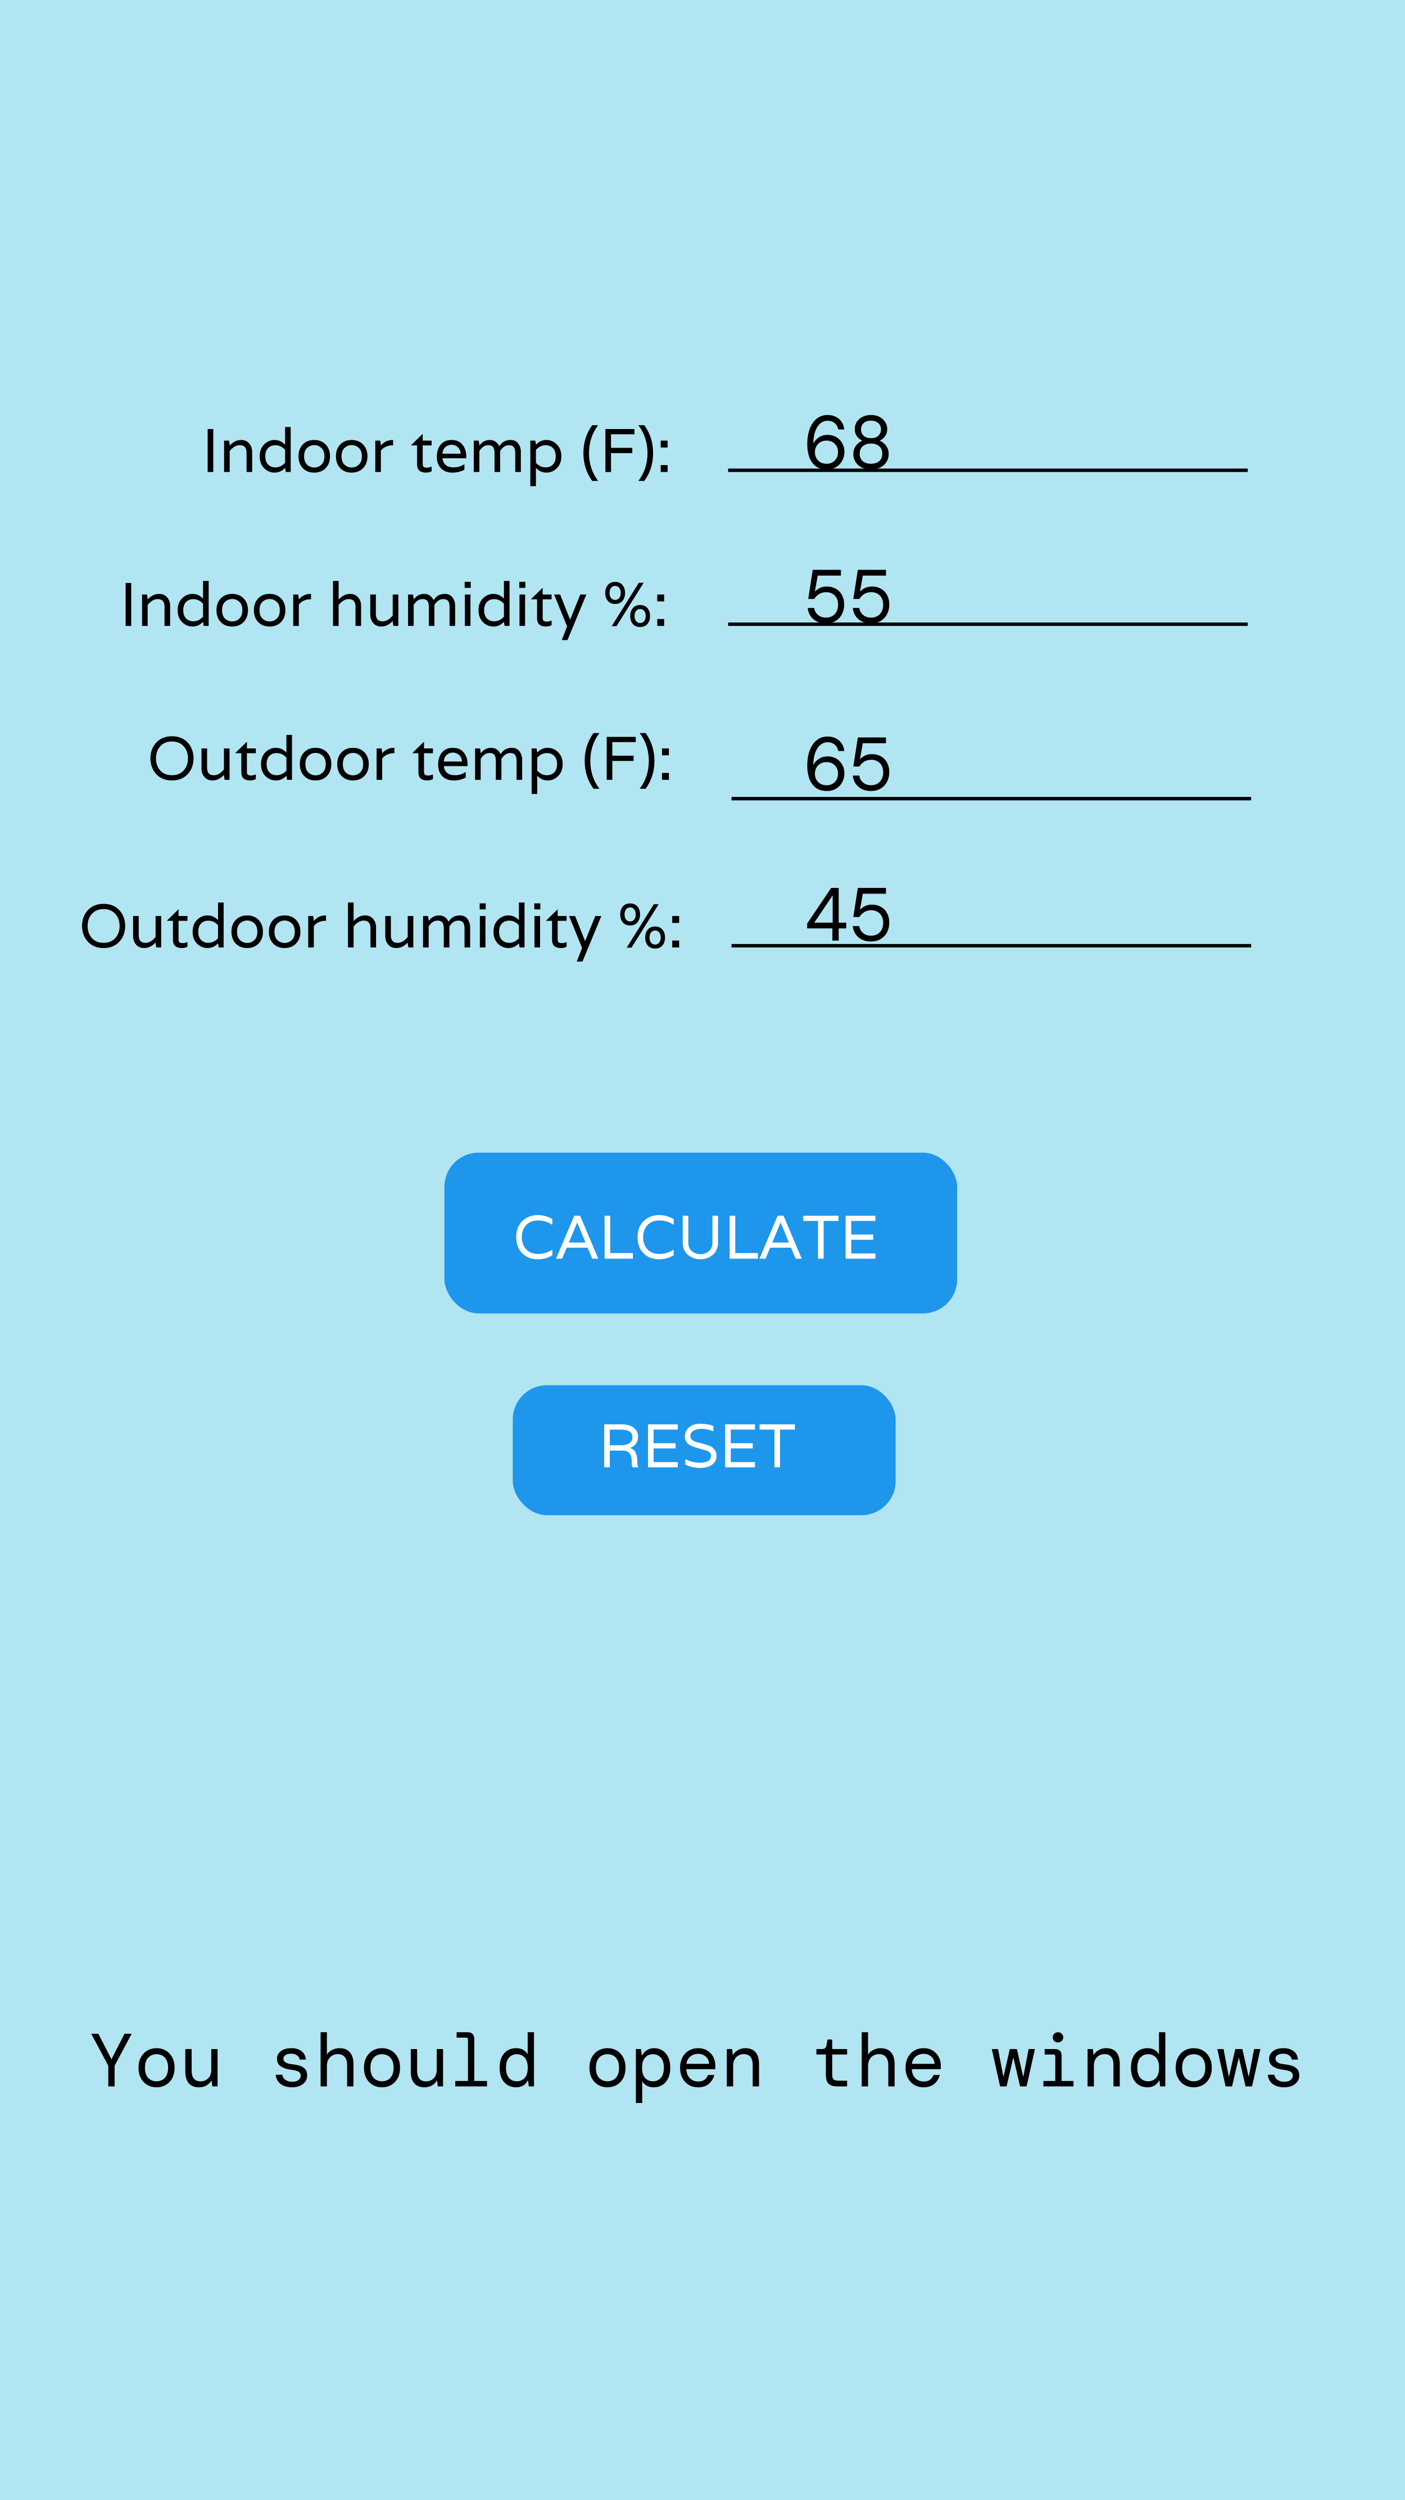<svg xmlns="http://www.w3.org/2000/svg" fill="none" viewBox="0 0 411 731" height="731" width="411">
<rect fill="#B1E5F2" height="731" width="411"></rect>
<path fill="black" d="M62.384 125.436V138H60.746V125.436H62.384ZM70.541 128.64C71.537 128.64 72.323 128.976 72.899 129.648C73.475 130.32 73.763 131.16 73.763 132.168V138H72.125V132.348C72.125 130.884 71.465 130.152 70.145 130.152C69.101 130.152 68.117 130.728 67.193 131.88V138H65.555V128.82H66.995L67.193 129.972V130.242H67.229C68.201 129.174 69.305 128.64 70.541 128.64ZM77.262 129.936C78.138 129.072 79.158 128.64 80.322 128.64C81.486 128.64 82.494 129.084 83.346 129.972H83.4V124.86H85.038V138H83.598L83.4 136.848H83.346C82.494 137.736 81.486 138.18 80.322 138.18C79.158 138.18 78.138 137.748 77.262 136.884C76.398 136.02 75.966 134.862 75.966 133.41C75.966 131.958 76.398 130.8 77.262 129.936ZM80.556 136.65C81.636 136.65 82.584 136.2 83.4 135.3V131.52C82.584 130.62 81.636 130.17 80.556 130.17C79.668 130.17 78.954 130.452 78.414 131.016C77.874 131.58 77.604 132.378 77.604 133.41C77.604 134.442 77.874 135.24 78.414 135.804C78.954 136.368 79.668 136.65 80.556 136.65ZM87.321 133.41C87.321 131.982 87.741 130.83 88.581 129.954C89.421 129.078 90.531 128.64 91.911 128.64C93.303 128.64 94.419 129.078 95.259 129.954C96.111 130.83 96.537 131.982 96.537 133.41C96.537 134.838 96.111 135.99 95.259 136.866C94.419 137.742 93.303 138.18 91.911 138.18C90.531 138.18 89.421 137.742 88.581 136.866C87.741 135.99 87.321 134.838 87.321 133.41ZM89.841 135.876C90.441 136.416 91.137 136.686 91.929 136.686C92.721 136.686 93.411 136.416 93.999 135.876C94.599 135.324 94.899 134.502 94.899 133.41C94.899 132.306 94.599 131.484 93.999 130.944C93.411 130.404 92.721 130.134 91.929 130.134C91.137 130.134 90.441 130.404 89.841 130.944C89.253 131.484 88.959 132.306 88.959 133.41C88.959 134.502 89.253 135.324 89.841 135.876ZM98.272 133.41C98.272 131.982 98.692 130.83 99.532 129.954C100.372 129.078 101.482 128.64 102.862 128.64C104.254 128.64 105.37 129.078 106.21 129.954C107.062 130.83 107.488 131.982 107.488 133.41C107.488 134.838 107.062 135.99 106.21 136.866C105.37 137.742 104.254 138.18 102.862 138.18C101.482 138.18 100.372 137.742 99.532 136.866C98.692 135.99 98.272 134.838 98.272 133.41ZM100.792 135.876C101.392 136.416 102.088 136.686 102.88 136.686C103.672 136.686 104.362 136.416 104.95 135.876C105.55 135.324 105.85 134.502 105.85 133.41C105.85 132.306 105.55 131.484 104.95 130.944C104.362 130.404 103.672 130.134 102.88 130.134C102.088 130.134 101.392 130.404 100.792 130.944C100.204 131.484 99.91 132.306 99.91 133.41C99.91 134.502 100.204 135.324 100.792 135.876ZM114.839 128.64H114.983V130.206H114.839C114.131 130.206 113.471 130.344 112.859 130.62C112.247 130.896 111.767 131.28 111.419 131.772V138H109.781V128.82H111.221L111.419 129.972V130.242H111.455C112.319 129.174 113.447 128.64 114.839 128.64ZM126.26 130.224H123.65V135.66C123.65 136.164 123.788 136.476 124.064 136.596C124.292 136.692 124.586 136.74 124.946 136.74C125.306 136.74 125.702 136.644 126.134 136.452H126.26V137.784C125.756 138.048 125.216 138.18 124.64 138.18C122.888 138.18 122.012 137.388 122.012 135.804V130.224H120.302V130.116L123.65 126.84V128.82H126.26V130.224ZM136.39 133.41V133.986H129.442C129.538 134.826 129.85 135.48 130.378 135.948C130.906 136.416 131.704 136.65 132.772 136.65C133.852 136.65 134.848 136.35 135.76 135.75H135.85V137.334C134.842 137.898 133.654 138.18 132.286 138.18C130.93 138.18 129.838 137.766 129.01 136.938C128.194 136.098 127.786 134.97 127.786 133.554C127.786 132.126 128.152 130.95 128.884 130.026C129.616 129.102 130.684 128.64 132.088 128.64C133.492 128.64 134.56 129.102 135.292 130.026C136.024 130.95 136.39 132.078 136.39 133.41ZM129.442 132.654H134.752C134.704 131.79 134.41 131.136 133.87 130.692C133.342 130.248 132.748 130.026 132.088 130.026C131.428 130.026 130.834 130.248 130.306 130.692C129.778 131.136 129.49 131.79 129.442 132.654ZM149.356 128.64C150.34 128.64 151.084 128.988 151.588 129.684C152.104 130.38 152.362 131.184 152.362 132.096V138H150.724V132.42C150.724 131.64 150.58 131.07 150.292 130.71C150.016 130.338 149.548 130.152 148.888 130.152C147.856 130.152 146.992 130.728 146.296 131.88V138H144.658V132.42C144.658 131.64 144.52 131.07 144.244 130.71C143.968 130.338 143.494 130.152 142.822 130.152C141.79 130.152 140.926 130.728 140.23 131.88V138H138.592V128.82H140.032L140.23 129.972V130.242H140.266C141.034 129.174 142.042 128.64 143.29 128.64C143.962 128.64 144.532 128.814 145 129.162C145.48 129.51 145.822 129.942 146.026 130.458H146.08C146.812 129.246 147.904 128.64 149.356 128.64ZM162.891 136.884C162.027 137.748 161.013 138.18 159.849 138.18C158.685 138.18 157.677 137.736 156.825 136.848H156.771V142.14H155.133V128.82H156.573L156.771 129.972H156.825C157.677 129.084 158.685 128.64 159.849 128.64C161.013 128.64 162.027 129.072 162.891 129.936C163.767 130.8 164.205 131.958 164.205 133.41C164.205 134.862 163.767 136.02 162.891 136.884ZM159.615 130.17C158.535 130.17 157.587 130.62 156.771 131.52V135.3C157.587 136.2 158.535 136.65 159.615 136.65C160.503 136.65 161.217 136.368 161.757 135.804C162.297 135.24 162.567 134.442 162.567 133.41C162.567 132.378 162.297 131.58 161.757 131.016C161.217 130.452 160.503 130.17 159.615 130.17ZM174.926 124.32V124.374C173.174 126.702 172.298 129.402 172.298 132.474C172.298 135.534 173.174 138.228 174.926 140.556V140.61H173.234C171.518 138.246 170.66 135.534 170.66 132.474C170.66 129.402 171.518 126.684 173.234 124.32H174.926ZM177.096 125.436H185.592V126.966H178.734V130.944H184.962V132.474H178.734V138H177.096V125.436ZM186.786 124.374V124.32H188.478C190.194 126.684 191.052 129.402 191.052 132.474C191.052 135.534 190.194 138.246 188.478 140.61H186.786V140.556C188.538 138.228 189.414 135.534 189.414 132.474C189.414 129.402 188.538 126.702 186.786 124.374ZM193.275 130.836V128.82H195.291V130.836H193.275ZM193.275 138V135.984H195.291V138H193.275Z"></path>
<path fill="black" d="M38.384 170.436V183H36.746V170.436H38.384ZM46.541 173.64C47.537 173.64 48.323 173.976 48.899 174.648C49.475 175.32 49.763 176.16 49.763 177.168V183H48.125V177.348C48.125 175.884 47.465 175.152 46.145 175.152C45.101 175.152 44.117 175.728 43.193 176.88V183H41.555V173.82H42.995L43.193 174.972V175.242H43.229C44.201 174.174 45.305 173.64 46.541 173.64ZM53.262 174.936C54.138 174.072 55.158 173.64 56.322 173.64C57.486 173.64 58.494 174.084 59.346 174.972H59.4V169.86H61.038V183H59.598L59.4 181.848H59.346C58.494 182.736 57.486 183.18 56.322 183.18C55.158 183.18 54.138 182.748 53.262 181.884C52.398 181.02 51.966 179.862 51.966 178.41C51.966 176.958 52.398 175.8 53.262 174.936ZM56.556 181.65C57.636 181.65 58.584 181.2 59.4 180.3V176.52C58.584 175.62 57.636 175.17 56.556 175.17C55.668 175.17 54.954 175.452 54.414 176.016C53.874 176.58 53.604 177.378 53.604 178.41C53.604 179.442 53.874 180.24 54.414 180.804C54.954 181.368 55.668 181.65 56.556 181.65ZM63.321 178.41C63.321 176.982 63.741 175.83 64.581 174.954C65.421 174.078 66.531 173.64 67.911 173.64C69.303 173.64 70.419 174.078 71.259 174.954C72.111 175.83 72.537 176.982 72.537 178.41C72.537 179.838 72.111 180.99 71.259 181.866C70.419 182.742 69.303 183.18 67.911 183.18C66.531 183.18 65.421 182.742 64.581 181.866C63.741 180.99 63.321 179.838 63.321 178.41ZM65.841 180.876C66.441 181.416 67.137 181.686 67.929 181.686C68.721 181.686 69.411 181.416 69.999 180.876C70.599 180.324 70.899 179.502 70.899 178.41C70.899 177.306 70.599 176.484 69.999 175.944C69.411 175.404 68.721 175.134 67.929 175.134C67.137 175.134 66.441 175.404 65.841 175.944C65.253 176.484 64.959 177.306 64.959 178.41C64.959 179.502 65.253 180.324 65.841 180.876ZM74.272 178.41C74.272 176.982 74.692 175.83 75.532 174.954C76.372 174.078 77.482 173.64 78.862 173.64C80.254 173.64 81.37 174.078 82.21 174.954C83.062 175.83 83.488 176.982 83.488 178.41C83.488 179.838 83.062 180.99 82.21 181.866C81.37 182.742 80.254 183.18 78.862 183.18C77.482 183.18 76.372 182.742 75.532 181.866C74.692 180.99 74.272 179.838 74.272 178.41ZM76.792 180.876C77.392 181.416 78.088 181.686 78.88 181.686C79.672 181.686 80.362 181.416 80.95 180.876C81.55 180.324 81.85 179.502 81.85 178.41C81.85 177.306 81.55 176.484 80.95 175.944C80.362 175.404 79.672 175.134 78.88 175.134C78.088 175.134 77.392 175.404 76.792 175.944C76.204 176.484 75.91 177.306 75.91 178.41C75.91 179.502 76.204 180.324 76.792 180.876ZM90.839 173.64H90.983V175.206H90.839C90.131 175.206 89.471 175.344 88.859 175.62C88.247 175.896 87.767 176.28 87.419 176.772V183H85.781V173.82H87.221L87.419 174.972V175.242H87.455C88.319 174.174 89.447 173.64 90.839 173.64ZM102.404 173.64C103.4 173.64 104.186 173.976 104.762 174.648C105.338 175.32 105.626 176.16 105.626 177.168V183H103.988V177.348C103.988 175.884 103.328 175.152 102.008 175.152C100.964 175.152 99.98 175.728 99.056 176.88V183H97.418V169.86H99.056V175.242H99.11C100.082 174.174 101.18 173.64 102.404 173.64ZM111.537 183.18C110.541 183.18 109.755 182.844 109.179 182.172C108.603 181.5 108.315 180.66 108.315 179.652V173.82H109.953V179.472C109.953 180.936 110.613 181.668 111.933 181.668C112.977 181.668 113.961 181.092 114.885 179.94V173.82H116.523V183H115.083L114.885 181.848V181.578H114.849C113.877 182.646 112.773 183.18 111.537 183.18ZM130.137 173.64C131.121 173.64 131.865 173.988 132.369 174.684C132.885 175.38 133.143 176.184 133.143 177.096V183H131.505V177.42C131.505 176.64 131.361 176.07 131.073 175.71C130.797 175.338 130.329 175.152 129.669 175.152C128.637 175.152 127.773 175.728 127.077 176.88V183H125.439V177.42C125.439 176.64 125.301 176.07 125.025 175.71C124.749 175.338 124.275 175.152 123.603 175.152C122.571 175.152 121.707 175.728 121.011 176.88V183H119.373V173.82H120.813L121.011 174.972V175.242H121.047C121.815 174.174 122.823 173.64 124.071 173.64C124.743 173.64 125.313 173.814 125.781 174.162C126.261 174.51 126.603 174.942 126.807 175.458H126.861C127.593 174.246 128.685 173.64 130.137 173.64ZM135.986 183V173.82H137.624V183H135.986ZM137.696 170.112V171.876H135.932V170.112H137.696ZM141.275 174.936C142.151 174.072 143.171 173.64 144.335 173.64C145.499 173.64 146.507 174.084 147.359 174.972H147.413V169.86H149.051V183H147.611L147.413 181.848H147.359C146.507 182.736 145.499 183.18 144.335 183.18C143.171 183.18 142.151 182.748 141.275 181.884C140.411 181.02 139.979 179.862 139.979 178.41C139.979 176.958 140.411 175.8 141.275 174.936ZM144.569 181.65C145.649 181.65 146.597 181.2 147.413 180.3V176.52C146.597 175.62 145.649 175.17 144.569 175.17C143.681 175.17 142.967 175.452 142.427 176.016C141.887 176.58 141.617 177.378 141.617 178.41C141.617 179.442 141.887 180.24 142.427 180.804C142.967 181.368 143.681 181.65 144.569 181.65ZM151.965 183V173.82H153.603V183H151.965ZM153.675 170.112V171.876H151.911V170.112H153.675ZM161.358 175.224H158.748V180.66C158.748 181.164 158.886 181.476 159.162 181.596C159.39 181.692 159.684 181.74 160.044 181.74C160.404 181.74 160.8 181.644 161.232 181.452H161.358V182.784C160.854 183.048 160.314 183.18 159.738 183.18C157.986 183.18 157.11 182.388 157.11 180.804V175.224H155.4V175.116L158.748 171.84V173.82H161.358V175.224ZM171.524 173.82L165.998 187.14H164.342L165.89 183.144L162.092 173.82H163.856L166.736 181.074H166.808L169.76 173.82H171.524ZM186.877 170.382H188.281L180.343 183.072H178.939L186.877 170.382ZM177.805 171.048C178.309 170.436 179.023 170.13 179.947 170.13C180.871 170.13 181.585 170.436 182.089 171.048C182.593 171.648 182.845 172.416 182.845 173.352C182.845 174.288 182.593 175.062 182.089 175.674C181.585 176.274 180.871 176.574 179.947 176.574C179.023 176.574 178.309 176.274 177.805 175.674C177.301 175.062 177.049 174.288 177.049 173.352C177.049 172.416 177.301 171.648 177.805 171.048ZM178.741 174.828C179.029 175.212 179.431 175.404 179.947 175.404C180.463 175.404 180.865 175.212 181.153 174.828C181.441 174.444 181.585 173.952 181.585 173.352C181.585 172.752 181.441 172.26 181.153 171.876C180.865 171.492 180.463 171.3 179.947 171.3C179.431 171.3 179.029 171.492 178.741 171.876C178.453 172.26 178.309 172.752 178.309 173.352C178.309 173.952 178.453 174.444 178.741 174.828ZM185.113 177.798C185.617 177.186 186.331 176.88 187.255 176.88C188.179 176.88 188.893 177.186 189.397 177.798C189.901 178.398 190.153 179.166 190.153 180.102C190.153 181.038 189.901 181.812 189.397 182.424C188.893 183.024 188.179 183.324 187.255 183.324C186.331 183.324 185.617 183.024 185.113 182.424C184.609 181.812 184.357 181.038 184.357 180.102C184.357 179.166 184.609 178.398 185.113 177.798ZM186.049 181.578C186.337 181.962 186.739 182.154 187.255 182.154C187.771 182.154 188.173 181.962 188.461 181.578C188.749 181.194 188.893 180.702 188.893 180.102C188.893 179.502 188.749 179.01 188.461 178.626C188.173 178.242 187.771 178.05 187.255 178.05C186.739 178.05 186.337 178.242 186.049 178.626C185.761 179.01 185.617 179.502 185.617 180.102C185.617 180.702 185.761 181.194 186.049 181.578ZM192.268 175.836V173.82H194.284V175.836H192.268ZM192.268 183V180.984H194.284V183H192.268Z"></path>
<path fill="black" d="M45.754 217.056C46.894 215.856 48.412 215.256 50.308 215.256C52.204 215.256 53.722 215.856 54.862 217.056C56.002 218.256 56.59 219.81 56.626 221.718C56.59 223.626 56.002 225.18 54.862 226.38C53.722 227.58 52.204 228.18 50.308 228.18C48.412 228.18 46.894 227.58 45.754 226.38C44.614 225.18 44.026 223.626 43.99 221.718C44.026 219.81 44.614 218.256 45.754 217.056ZM45.628 221.718C45.628 223.146 46.042 224.328 46.87 225.264C47.71 226.188 48.85 226.65 50.29 226.65C51.742 226.65 52.888 226.188 53.728 225.264C54.568 224.328 54.988 223.146 54.988 221.718C54.988 220.29 54.568 219.114 53.728 218.19C52.888 217.254 51.742 216.786 50.29 216.786C48.85 216.786 47.71 217.254 46.87 218.19C46.042 219.114 45.628 220.29 45.628 221.718ZM62.162 228.18C61.166 228.18 60.38 227.844 59.804 227.172C59.228 226.5 58.94 225.66 58.94 224.652V218.82H60.578V224.472C60.578 225.936 61.238 226.668 62.558 226.668C63.602 226.668 64.586 226.092 65.51 224.94V218.82H67.148V228H65.708L65.51 226.848V226.578H65.474C64.502 227.646 63.398 228.18 62.162 228.18ZM74.84 220.224H72.23V225.66C72.23 226.164 72.368 226.476 72.644 226.596C72.872 226.692 73.166 226.74 73.526 226.74C73.886 226.74 74.282 226.644 74.714 226.452H74.84V227.784C74.336 228.048 73.796 228.18 73.22 228.18C71.468 228.18 70.592 227.388 70.592 225.804V220.224H68.882V220.116L72.23 216.84V218.82H74.84V220.224ZM77.644 219.936C78.52 219.072 79.54 218.64 80.704 218.64C81.868 218.64 82.876 219.084 83.728 219.972H83.782V214.86H85.42V228H83.98L83.782 226.848H83.728C82.876 227.736 81.868 228.18 80.704 228.18C79.54 228.18 78.52 227.748 77.644 226.884C76.78 226.02 76.348 224.862 76.348 223.41C76.348 221.958 76.78 220.8 77.644 219.936ZM80.938 226.65C82.018 226.65 82.966 226.2 83.782 225.3V221.52C82.966 220.62 82.018 220.17 80.938 220.17C80.05 220.17 79.336 220.452 78.796 221.016C78.256 221.58 77.986 222.378 77.986 223.41C77.986 224.442 78.256 225.24 78.796 225.804C79.336 226.368 80.05 226.65 80.938 226.65ZM87.704 223.41C87.704 221.982 88.124 220.83 88.964 219.954C89.804 219.078 90.914 218.64 92.294 218.64C93.686 218.64 94.802 219.078 95.642 219.954C96.494 220.83 96.92 221.982 96.92 223.41C96.92 224.838 96.494 225.99 95.642 226.866C94.802 227.742 93.686 228.18 92.294 228.18C90.914 228.18 89.804 227.742 88.964 226.866C88.124 225.99 87.704 224.838 87.704 223.41ZM90.224 225.876C90.824 226.416 91.52 226.686 92.312 226.686C93.104 226.686 93.794 226.416 94.382 225.876C94.982 225.324 95.282 224.502 95.282 223.41C95.282 222.306 94.982 221.484 94.382 220.944C93.794 220.404 93.104 220.134 92.312 220.134C91.52 220.134 90.824 220.404 90.224 220.944C89.636 221.484 89.342 222.306 89.342 223.41C89.342 224.502 89.636 225.324 90.224 225.876ZM98.655 223.41C98.655 221.982 99.075 220.83 99.915 219.954C100.755 219.078 101.865 218.64 103.245 218.64C104.637 218.64 105.753 219.078 106.593 219.954C107.445 220.83 107.871 221.982 107.871 223.41C107.871 224.838 107.445 225.99 106.593 226.866C105.753 227.742 104.637 228.18 103.245 228.18C101.865 228.18 100.755 227.742 99.915 226.866C99.075 225.99 98.655 224.838 98.655 223.41ZM101.175 225.876C101.775 226.416 102.471 226.686 103.263 226.686C104.055 226.686 104.745 226.416 105.333 225.876C105.933 225.324 106.233 224.502 106.233 223.41C106.233 222.306 105.933 221.484 105.333 220.944C104.745 220.404 104.055 220.134 103.263 220.134C102.471 220.134 101.775 220.404 101.175 220.944C100.587 221.484 100.293 222.306 100.293 223.41C100.293 224.502 100.587 225.324 101.175 225.876ZM115.222 218.64H115.366V220.206H115.222C114.514 220.206 113.854 220.344 113.242 220.62C112.63 220.896 112.15 221.28 111.802 221.772V228H110.164V218.82H111.604L111.802 219.972V220.242H111.838C112.702 219.174 113.83 218.64 115.222 218.64ZM126.643 220.224H124.033V225.66C124.033 226.164 124.171 226.476 124.447 226.596C124.675 226.692 124.969 226.74 125.329 226.74C125.689 226.74 126.085 226.644 126.517 226.452H126.643V227.784C126.139 228.048 125.599 228.18 125.023 228.18C123.271 228.18 122.395 227.388 122.395 225.804V220.224H120.685V220.116L124.033 216.84V218.82H126.643V220.224ZM136.773 223.41V223.986H129.825C129.921 224.826 130.233 225.48 130.761 225.948C131.289 226.416 132.087 226.65 133.155 226.65C134.235 226.65 135.231 226.35 136.143 225.75H136.233V227.334C135.225 227.898 134.037 228.18 132.669 228.18C131.313 228.18 130.221 227.766 129.393 226.938C128.577 226.098 128.169 224.97 128.169 223.554C128.169 222.126 128.535 220.95 129.267 220.026C129.999 219.102 131.067 218.64 132.471 218.64C133.875 218.64 134.943 219.102 135.675 220.026C136.407 220.95 136.773 222.078 136.773 223.41ZM129.825 222.654H135.135C135.087 221.79 134.793 221.136 134.253 220.692C133.725 220.248 133.131 220.026 132.471 220.026C131.811 220.026 131.217 220.248 130.689 220.692C130.161 221.136 129.873 221.79 129.825 222.654ZM149.739 218.64C150.723 218.64 151.467 218.988 151.971 219.684C152.487 220.38 152.745 221.184 152.745 222.096V228H151.107V222.42C151.107 221.64 150.963 221.07 150.675 220.71C150.399 220.338 149.931 220.152 149.271 220.152C148.239 220.152 147.375 220.728 146.679 221.88V228H145.041V222.42C145.041 221.64 144.903 221.07 144.627 220.71C144.351 220.338 143.877 220.152 143.205 220.152C142.173 220.152 141.309 220.728 140.613 221.88V228H138.975V218.82H140.415L140.613 219.972V220.242H140.649C141.417 219.174 142.425 218.64 143.673 218.64C144.345 218.64 144.915 218.814 145.383 219.162C145.863 219.51 146.205 219.942 146.409 220.458H146.463C147.195 219.246 148.287 218.64 149.739 218.64ZM163.274 226.884C162.41 227.748 161.396 228.18 160.232 228.18C159.068 228.18 158.06 227.736 157.208 226.848H157.154V232.14H155.516V218.82H156.956L157.154 219.972H157.208C158.06 219.084 159.068 218.64 160.232 218.64C161.396 218.64 162.41 219.072 163.274 219.936C164.15 220.8 164.588 221.958 164.588 223.41C164.588 224.862 164.15 226.02 163.274 226.884ZM159.998 220.17C158.918 220.17 157.97 220.62 157.154 221.52V225.3C157.97 226.2 158.918 226.65 159.998 226.65C160.886 226.65 161.6 226.368 162.14 225.804C162.68 225.24 162.95 224.442 162.95 223.41C162.95 222.378 162.68 221.58 162.14 221.016C161.6 220.452 160.886 220.17 159.998 220.17ZM175.309 214.32V214.374C173.557 216.702 172.681 219.402 172.681 222.474C172.681 225.534 173.557 228.228 175.309 230.556V230.61H173.617C171.901 228.246 171.043 225.534 171.043 222.474C171.043 219.402 171.901 216.684 173.617 214.32H175.309ZM177.478 215.436H185.974V216.966H179.116V220.944H185.344V222.474H179.116V228H177.478V215.436ZM187.169 214.374V214.32H188.861C190.577 216.684 191.435 219.402 191.435 222.474C191.435 225.534 190.577 228.246 188.861 230.61H187.169V230.556C188.921 228.228 189.797 225.534 189.797 222.474C189.797 219.402 188.921 216.702 187.169 214.374ZM193.658 220.836V218.82H195.674V220.836H193.658ZM193.658 228V225.984H195.674V228H193.658Z"></path>
<path fill="black" d="M25.754 266.056C26.894 264.856 28.412 264.256 30.308 264.256C32.204 264.256 33.722 264.856 34.862 266.056C36.002 267.256 36.59 268.81 36.626 270.718C36.59 272.626 36.002 274.18 34.862 275.38C33.722 276.58 32.204 277.18 30.308 277.18C28.412 277.18 26.894 276.58 25.754 275.38C24.614 274.18 24.026 272.626 23.99 270.718C24.026 268.81 24.614 267.256 25.754 266.056ZM25.628 270.718C25.628 272.146 26.042 273.328 26.87 274.264C27.71 275.188 28.85 275.65 30.29 275.65C31.742 275.65 32.888 275.188 33.728 274.264C34.568 273.328 34.988 272.146 34.988 270.718C34.988 269.29 34.568 268.114 33.728 267.19C32.888 266.254 31.742 265.786 30.29 265.786C28.85 265.786 27.71 266.254 26.87 267.19C26.042 268.114 25.628 269.29 25.628 270.718ZM42.162 277.18C41.166 277.18 40.38 276.844 39.804 276.172C39.228 275.5 38.94 274.66 38.94 273.652V267.82H40.578V273.472C40.578 274.936 41.238 275.668 42.558 275.668C43.602 275.668 44.586 275.092 45.51 273.94V267.82H47.148V277H45.708L45.51 275.848V275.578H45.474C44.502 276.646 43.398 277.18 42.162 277.18ZM54.84 269.224H52.23V274.66C52.23 275.164 52.368 275.476 52.644 275.596C52.872 275.692 53.166 275.74 53.526 275.74C53.886 275.74 54.282 275.644 54.714 275.452H54.84V276.784C54.336 277.048 53.796 277.18 53.22 277.18C51.468 277.18 50.592 276.388 50.592 274.804V269.224H48.882V269.116L52.23 265.84V267.82H54.84V269.224ZM57.644 268.936C58.52 268.072 59.54 267.64 60.704 267.64C61.868 267.64 62.876 268.084 63.728 268.972H63.782V263.86H65.42V277H63.98L63.782 275.848H63.728C62.876 276.736 61.868 277.18 60.704 277.18C59.54 277.18 58.52 276.748 57.644 275.884C56.78 275.02 56.348 273.862 56.348 272.41C56.348 270.958 56.78 269.8 57.644 268.936ZM60.938 275.65C62.018 275.65 62.966 275.2 63.782 274.3V270.52C62.966 269.62 62.018 269.17 60.938 269.17C60.05 269.17 59.336 269.452 58.796 270.016C58.256 270.58 57.986 271.378 57.986 272.41C57.986 273.442 58.256 274.24 58.796 274.804C59.336 275.368 60.05 275.65 60.938 275.65ZM67.704 272.41C67.704 270.982 68.124 269.83 68.964 268.954C69.804 268.078 70.914 267.64 72.294 267.64C73.686 267.64 74.802 268.078 75.642 268.954C76.494 269.83 76.92 270.982 76.92 272.41C76.92 273.838 76.494 274.99 75.642 275.866C74.802 276.742 73.686 277.18 72.294 277.18C70.914 277.18 69.804 276.742 68.964 275.866C68.124 274.99 67.704 273.838 67.704 272.41ZM70.224 274.876C70.824 275.416 71.52 275.686 72.312 275.686C73.104 275.686 73.794 275.416 74.382 274.876C74.982 274.324 75.282 273.502 75.282 272.41C75.282 271.306 74.982 270.484 74.382 269.944C73.794 269.404 73.104 269.134 72.312 269.134C71.52 269.134 70.824 269.404 70.224 269.944C69.636 270.484 69.342 271.306 69.342 272.41C69.342 273.502 69.636 274.324 70.224 274.876ZM78.655 272.41C78.655 270.982 79.075 269.83 79.915 268.954C80.755 268.078 81.865 267.64 83.245 267.64C84.637 267.64 85.753 268.078 86.593 268.954C87.445 269.83 87.871 270.982 87.871 272.41C87.871 273.838 87.445 274.99 86.593 275.866C85.753 276.742 84.637 277.18 83.245 277.18C81.865 277.18 80.755 276.742 79.915 275.866C79.075 274.99 78.655 273.838 78.655 272.41ZM81.175 274.876C81.775 275.416 82.471 275.686 83.263 275.686C84.055 275.686 84.745 275.416 85.333 274.876C85.933 274.324 86.233 273.502 86.233 272.41C86.233 271.306 85.933 270.484 85.333 269.944C84.745 269.404 84.055 269.134 83.263 269.134C82.471 269.134 81.775 269.404 81.175 269.944C80.587 270.484 80.293 271.306 80.293 272.41C80.293 273.502 80.587 274.324 81.175 274.876ZM95.222 267.64H95.366V269.206H95.222C94.514 269.206 93.854 269.344 93.242 269.62C92.63 269.896 92.15 270.28 91.802 270.772V277H90.164V267.82H91.604L91.802 268.972V269.242H91.838C92.702 268.174 93.83 267.64 95.222 267.64ZM106.787 267.64C107.783 267.64 108.569 267.976 109.145 268.648C109.721 269.32 110.009 270.16 110.009 271.168V277H108.371V271.348C108.371 269.884 107.711 269.152 106.391 269.152C105.347 269.152 104.363 269.728 103.439 270.88V277H101.801V263.86H103.439V269.242H103.493C104.465 268.174 105.563 267.64 106.787 267.64ZM115.92 277.18C114.924 277.18 114.138 276.844 113.562 276.172C112.986 275.5 112.698 274.66 112.698 273.652V267.82H114.336V273.472C114.336 274.936 114.996 275.668 116.316 275.668C117.36 275.668 118.344 275.092 119.268 273.94V267.82H120.906V277H119.466L119.268 275.848V275.578H119.232C118.26 276.646 117.156 277.18 115.92 277.18ZM134.52 267.64C135.504 267.64 136.248 267.988 136.752 268.684C137.268 269.38 137.526 270.184 137.526 271.096V277H135.888V271.42C135.888 270.64 135.744 270.07 135.456 269.71C135.18 269.338 134.712 269.152 134.052 269.152C133.02 269.152 132.156 269.728 131.46 270.88V277H129.822V271.42C129.822 270.64 129.684 270.07 129.408 269.71C129.132 269.338 128.658 269.152 127.986 269.152C126.954 269.152 126.09 269.728 125.394 270.88V277H123.756V267.82H125.196L125.394 268.972V269.242H125.43C126.198 268.174 127.206 267.64 128.454 267.64C129.126 267.64 129.696 267.814 130.164 268.162C130.644 268.51 130.986 268.942 131.19 269.458H131.244C131.976 268.246 133.068 267.64 134.52 267.64ZM140.369 277V267.82H142.007V277H140.369ZM142.079 264.112V265.876H140.315V264.112H142.079ZM145.658 268.936C146.534 268.072 147.554 267.64 148.718 267.64C149.882 267.64 150.89 268.084 151.742 268.972H151.796V263.86H153.434V277H151.994L151.796 275.848H151.742C150.89 276.736 149.882 277.18 148.718 277.18C147.554 277.18 146.534 276.748 145.658 275.884C144.794 275.02 144.362 273.862 144.362 272.41C144.362 270.958 144.794 269.8 145.658 268.936ZM148.952 275.65C150.032 275.65 150.98 275.2 151.796 274.3V270.52C150.98 269.62 150.032 269.17 148.952 269.17C148.064 269.17 147.35 269.452 146.81 270.016C146.27 270.58 146 271.378 146 272.41C146 273.442 146.27 274.24 146.81 274.804C147.35 275.368 148.064 275.65 148.952 275.65ZM156.348 277V267.82H157.986V277H156.348ZM158.058 264.112V265.876H156.294V264.112H158.058ZM165.741 269.224H163.131V274.66C163.131 275.164 163.269 275.476 163.545 275.596C163.773 275.692 164.067 275.74 164.427 275.74C164.787 275.74 165.183 275.644 165.615 275.452H165.741V276.784C165.237 277.048 164.697 277.18 164.121 277.18C162.369 277.18 161.493 276.388 161.493 274.804V269.224H159.783V269.116L163.131 265.84V267.82H165.741V269.224ZM175.907 267.82L170.381 281.14H168.725L170.273 277.144L166.475 267.82H168.239L171.119 275.074H171.191L174.143 267.82H175.907ZM191.26 264.382H192.664L184.726 277.072H183.322L191.26 264.382ZM182.188 265.048C182.692 264.436 183.406 264.13 184.33 264.13C185.254 264.13 185.968 264.436 186.472 265.048C186.976 265.648 187.228 266.416 187.228 267.352C187.228 268.288 186.976 269.062 186.472 269.674C185.968 270.274 185.254 270.574 184.33 270.574C183.406 270.574 182.692 270.274 182.188 269.674C181.684 269.062 181.432 268.288 181.432 267.352C181.432 266.416 181.684 265.648 182.188 265.048ZM183.124 268.828C183.412 269.212 183.814 269.404 184.33 269.404C184.846 269.404 185.248 269.212 185.536 268.828C185.824 268.444 185.968 267.952 185.968 267.352C185.968 266.752 185.824 266.26 185.536 265.876C185.248 265.492 184.846 265.3 184.33 265.3C183.814 265.3 183.412 265.492 183.124 265.876C182.836 266.26 182.692 266.752 182.692 267.352C182.692 267.952 182.836 268.444 183.124 268.828ZM189.496 271.798C190 271.186 190.714 270.88 191.638 270.88C192.562 270.88 193.276 271.186 193.78 271.798C194.284 272.398 194.536 273.166 194.536 274.102C194.536 275.038 194.284 275.812 193.78 276.424C193.276 277.024 192.562 277.324 191.638 277.324C190.714 277.324 190 277.024 189.496 276.424C188.992 275.812 188.74 275.038 188.74 274.102C188.74 273.166 188.992 272.398 189.496 271.798ZM190.432 275.578C190.72 275.962 191.122 276.154 191.638 276.154C192.154 276.154 192.556 275.962 192.844 275.578C193.132 275.194 193.276 274.702 193.276 274.102C193.276 273.502 193.132 273.01 192.844 272.626C192.556 272.242 192.154 272.05 191.638 272.05C191.122 272.05 190.72 272.242 190.432 272.626C190.144 273.01 190 273.502 190 274.102C190 274.702 190.144 275.194 190.432 275.578ZM196.65 269.836V267.82H198.666V269.836H196.65ZM196.65 277V274.984H198.666V277H196.65Z"></path>
<line stroke="black" y2="137.5" x2="365" y1="137.5" x1="213"></line>
<line stroke="black" y2="276.5" x2="366" y1="276.5" x1="214"></line>
<line stroke="black" y2="233.5" x2="366" y1="233.5" x1="214"></line>
<line stroke="black" y2="182.5" x2="365" y1="182.5" x1="213"></line>
<rect fill="#1E96EB" rx="10" height="47" width="150" y="337" x="130"></rect>
<path fill="white" d="M161.484 358.046C160.248 357.23 158.886 356.822 157.398 356.822C155.91 356.822 154.746 357.278 153.906 358.19C153.066 359.102 152.646 360.278 152.646 361.718C152.646 363.158 153.066 364.334 153.906 365.246C154.746 366.158 155.91 366.614 157.398 366.614C158.886 366.614 160.248 366.206 161.484 365.39H161.574V367.01C160.278 367.79 158.856 368.18 157.308 368.18C155.472 368.18 153.96 367.598 152.772 366.434C151.596 365.258 151.008 363.686 151.008 361.718C151.008 359.75 151.596 358.184 152.772 357.02C153.96 355.844 155.472 355.256 157.308 355.256C158.856 355.256 160.278 355.646 161.574 356.426V358.046H161.484ZM173.242 368L171.892 364.778H165.79L164.44 368H162.658L167.986 355.436H169.696L175.024 368H173.242ZM166.438 363.194V363.284H171.244V363.194L168.868 357.452H168.832L166.438 363.194ZM185.127 366.362V368H176.865V355.436H178.503V366.362H185.127ZM196.974 358.046C195.738 357.23 194.376 356.822 192.888 356.822C191.4 356.822 190.236 357.278 189.396 358.19C188.556 359.102 188.136 360.278 188.136 361.718C188.136 363.158 188.556 364.334 189.396 365.246C190.236 366.158 191.4 366.614 192.888 366.614C194.376 366.614 195.738 366.206 196.974 365.39H197.064V367.01C195.768 367.79 194.346 368.18 192.798 368.18C190.962 368.18 189.45 367.598 188.262 366.434C187.086 365.258 186.498 363.686 186.498 361.718C186.498 359.75 187.086 358.184 188.262 357.02C189.45 355.844 190.962 355.256 192.798 355.256C194.346 355.256 195.768 355.646 197.064 356.426V358.046H196.974ZM208.409 355.436H210.047V363.284C210.047 364.1 209.891 364.832 209.579 365.48C209.279 366.116 208.871 366.626 208.355 367.01C207.851 367.394 207.299 367.688 206.699 367.892C206.111 368.084 205.505 368.18 204.881 368.18C204.257 368.18 203.645 368.084 203.045 367.892C202.457 367.688 201.905 367.394 201.389 367.01C200.885 366.626 200.477 366.116 200.165 365.48C199.865 364.832 199.715 364.1 199.715 363.284V355.436H201.353V363.338C201.353 364.394 201.701 365.216 202.397 365.804C203.093 366.392 203.921 366.686 204.881 366.686C205.841 366.686 206.669 366.392 207.365 365.804C208.061 365.216 208.409 364.394 208.409 363.338V355.436ZM221.707 366.362V368H213.445V355.436H215.083V366.362H221.707ZM232.744 368L231.394 364.778H225.292L223.942 368H222.16L227.488 355.436H229.198L234.526 368H232.744ZM225.94 363.194V363.284H230.746V363.194L228.37 357.452H228.334L225.94 363.194ZM245.277 355.436V356.966H240.939V368H239.301V356.966H234.963V355.436H245.277ZM256.083 356.966H249.009V360.944H255.435V362.474H249.009V366.47H256.083V368H247.371V355.436H256.083V356.966Z"></path>
<rect fill="#1E96EB" rx="10" height="38" width="112" y="405" x="150"></rect>
<path fill="white" d="M186.448 427.452V427.884C186.448 428.268 186.55 428.616 186.754 428.928V429H185.062C184.894 428.724 184.81 428.4 184.81 428.028V427.74C184.81 426.636 184.696 425.88 184.468 425.472C184.36 425.256 184.216 425.028 184.036 424.788C183.664 424.332 183.022 424.104 182.11 424.104H178.384V429H176.746V416.436H181.75C183.382 416.436 184.606 416.772 185.422 417.444C186.238 418.116 186.646 418.998 186.646 420.09C186.646 420.822 186.448 421.482 186.052 422.07C185.656 422.646 185.08 423.066 184.324 423.33V423.366C185.74 423.738 186.448 425.1 186.448 427.452ZM181.642 422.556C182.674 422.556 183.49 422.352 184.09 421.944C184.702 421.536 185.008 420.966 185.008 420.234C185.008 419.502 184.744 418.944 184.216 418.56C183.7 418.176 182.812 417.984 181.552 417.984H178.384V422.556H181.642ZM198.272 417.966H191.198V421.944H197.624V423.474H191.198V427.47H198.272V429H189.56V416.436H198.272V417.966ZM201.957 419.82C201.957 420.3 202.143 420.696 202.515 421.008C202.899 421.32 203.373 421.542 203.937 421.674C204.501 421.794 205.113 421.95 205.773 422.142C206.445 422.322 207.063 422.52 207.627 422.736C208.191 422.952 208.659 423.312 209.031 423.816C209.415 424.308 209.607 424.926 209.607 425.67C209.607 426.702 209.181 427.548 208.329 428.208C207.489 428.856 206.313 429.18 204.801 429.18C203.289 429.18 201.849 428.856 200.481 428.208V426.606H200.571C201.819 427.302 203.241 427.65 204.837 427.65C206.937 427.65 207.987 426.954 207.987 425.562C207.987 424.878 207.477 424.374 206.457 424.05C206.013 423.906 205.521 423.768 204.981 423.636C204.441 423.504 203.895 423.348 203.343 423.168C202.803 422.988 202.305 422.778 201.849 422.538C201.405 422.286 201.039 421.944 200.751 421.512C200.475 421.068 200.337 420.546 200.337 419.946C200.337 418.902 200.745 418.026 201.561 417.318C202.389 416.61 203.499 416.256 204.891 416.256C206.295 416.256 207.561 416.472 208.689 416.904V418.434H208.563C207.435 417.978 206.349 417.75 205.305 417.75C204.273 417.75 203.457 417.936 202.857 418.308C202.257 418.668 201.957 419.172 201.957 419.82ZM220.843 417.966H213.769V421.944H220.195V423.474H213.769V427.47H220.843V429H212.131V416.436H220.843V417.966ZM232.519 416.436V417.966H228.181V429H226.543V417.966H222.205V416.436H232.519Z"></path>
<path fill="black" d="M31.676 610V603.95L26.682 594.6H28.772L32.6 602.08L36.428 594.6H38.518L33.524 603.95V610H31.676ZM45.791 610.264C44.765 610.264 43.855 610.029 43.063 609.56C42.271 609.091 41.648 608.431 41.193 607.58C40.739 606.715 40.511 605.703 40.511 604.544C40.511 603.385 40.739 602.381 41.193 601.53C41.648 600.665 42.271 599.997 43.063 599.528C43.855 599.059 44.765 598.824 45.791 598.824C46.818 598.824 47.727 599.059 48.519 599.528C49.311 599.997 49.935 600.665 50.389 601.53C50.844 602.381 51.071 603.385 51.071 604.544C51.071 605.703 50.844 606.715 50.389 607.58C49.935 608.431 49.311 609.091 48.519 609.56C47.727 610.029 46.818 610.264 45.791 610.264ZM45.791 608.504C46.422 608.504 46.994 608.365 47.507 608.086C48.021 607.807 48.424 607.375 48.717 606.788C49.025 606.201 49.179 605.453 49.179 604.544C49.179 603.635 49.025 602.887 48.717 602.3C48.424 601.713 48.021 601.281 47.507 601.002C46.994 600.723 46.422 600.584 45.791 600.584C45.175 600.584 44.611 600.723 44.097 601.002C43.584 601.281 43.173 601.713 42.865 602.3C42.557 602.887 42.403 603.635 42.403 604.544C42.403 605.908 42.733 606.913 43.393 607.558C44.053 608.189 44.853 608.504 45.791 608.504ZM58.213 610.264C56.893 610.264 55.895 609.868 55.221 609.076C54.546 608.284 54.209 607.14 54.209 605.644V599.088H56.057V605.424C56.057 606.392 56.27 607.155 56.695 607.712C57.135 608.255 57.795 608.526 58.675 608.526C59.555 608.526 60.295 608.233 60.897 607.646C61.498 607.045 61.799 606.187 61.799 605.072V599.088H63.647V610H62.107L61.909 608.35H61.799C61.505 608.878 61.044 609.333 60.413 609.714C59.782 610.081 59.049 610.264 58.213 610.264ZM85.476 610.264C84.082 610.264 82.953 609.941 82.088 609.296C81.237 608.636 80.76 607.734 80.658 606.59H82.572C82.66 607.191 82.953 607.683 83.452 608.064C83.965 608.445 84.654 608.636 85.52 608.636C86.341 608.636 86.95 608.46 87.346 608.108C87.756 607.756 87.962 607.353 87.962 606.898C87.962 606.282 87.72 605.864 87.236 605.644C86.752 605.409 86.026 605.233 85.058 605.116C83.899 604.984 82.938 604.669 82.176 604.17C81.413 603.671 81.032 602.923 81.032 601.926C81.032 601.031 81.406 600.291 82.154 599.704C82.902 599.117 83.921 598.824 85.212 598.824C86.488 598.824 87.492 599.117 88.226 599.704C88.959 600.276 89.377 601.097 89.48 602.168H87.654C87.61 601.64 87.353 601.222 86.884 600.914C86.429 600.591 85.857 600.43 85.168 600.43C84.449 600.43 83.892 600.569 83.496 600.848C83.1 601.112 82.902 601.464 82.902 601.904C82.902 602.344 83.122 602.711 83.562 603.004C84.016 603.283 84.728 603.466 85.696 603.554C86.458 603.642 87.155 603.789 87.786 603.994C88.416 604.199 88.915 604.522 89.282 604.962C89.663 605.402 89.854 606.018 89.854 606.81C89.868 607.47 89.685 608.064 89.304 608.592C88.937 609.105 88.424 609.516 87.764 609.824C87.104 610.117 86.341 610.264 85.476 610.264ZM93.783 610V594.16H95.631V600.738C95.924 600.181 96.408 599.726 97.083 599.374C97.758 599.007 98.498 598.824 99.305 598.824C100.64 598.824 101.652 599.227 102.341 600.034C103.045 600.841 103.397 601.97 103.397 603.422V610H101.549V603.664C101.549 602.681 101.307 601.919 100.823 601.376C100.354 600.833 99.694 600.562 98.843 600.562C98.256 600.562 97.721 600.694 97.237 600.958C96.753 601.222 96.364 601.611 96.071 602.124C95.778 602.637 95.631 603.268 95.631 604.016V610H93.783ZM111.748 610.264C110.722 610.264 109.812 610.029 109.02 609.56C108.228 609.091 107.605 608.431 107.15 607.58C106.696 606.715 106.468 605.703 106.468 604.544C106.468 603.385 106.696 602.381 107.15 601.53C107.605 600.665 108.228 599.997 109.02 599.528C109.812 599.059 110.722 598.824 111.748 598.824C112.775 598.824 113.684 599.059 114.476 599.528C115.268 599.997 115.892 600.665 116.346 601.53C116.801 602.381 117.028 603.385 117.028 604.544C117.028 605.703 116.801 606.715 116.346 607.58C115.892 608.431 115.268 609.091 114.476 609.56C113.684 610.029 112.775 610.264 111.748 610.264ZM111.748 608.504C112.379 608.504 112.951 608.365 113.464 608.086C113.978 607.807 114.381 607.375 114.674 606.788C114.982 606.201 115.136 605.453 115.136 604.544C115.136 603.635 114.982 602.887 114.674 602.3C114.381 601.713 113.978 601.281 113.464 601.002C112.951 600.723 112.379 600.584 111.748 600.584C111.132 600.584 110.568 600.723 110.054 601.002C109.541 601.281 109.13 601.713 108.822 602.3C108.514 602.887 108.36 603.635 108.36 604.544C108.36 605.908 108.69 606.913 109.35 607.558C110.01 608.189 110.81 608.504 111.748 608.504ZM124.17 610.264C122.85 610.264 121.853 609.868 121.178 609.076C120.503 608.284 120.166 607.14 120.166 605.644V599.088H122.014V605.424C122.014 606.392 122.227 607.155 122.652 607.712C123.092 608.255 123.752 608.526 124.632 608.526C125.512 608.526 126.253 608.233 126.854 607.646C127.455 607.045 127.756 606.187 127.756 605.072V599.088H129.604V610H128.064L127.866 608.35H127.756C127.463 608.878 127.001 609.333 126.37 609.714C125.739 610.081 125.006 610.264 124.17 610.264ZM133.181 610V608.416H136.899V596.294C136.899 595.927 136.716 595.744 136.349 595.744H133.577V594.16H136.789C137.42 594.16 137.904 594.329 138.241 594.666C138.579 595.003 138.747 595.487 138.747 596.118V608.416H142.465V610H133.181ZM150.949 610.264C150.025 610.264 149.196 610.044 148.463 609.604C147.744 609.164 147.179 608.519 146.769 607.668C146.358 606.803 146.153 605.754 146.153 604.522C146.153 603.305 146.358 602.271 146.769 601.42C147.179 600.569 147.744 599.924 148.463 599.484C149.196 599.044 150.025 598.824 150.949 598.824C151.814 598.824 152.525 598.993 153.083 599.33C153.655 599.667 154.08 600.107 154.359 600.65V594.16H156.207V610H154.689L154.491 608.306H154.359C154.065 608.907 153.633 609.384 153.061 609.736C152.489 610.088 151.785 610.264 150.949 610.264ZM151.191 608.504C152.115 608.504 152.877 608.181 153.479 607.536C154.08 606.876 154.381 605.879 154.381 604.544C154.381 603.209 154.08 602.219 153.479 601.574C152.877 600.914 152.115 600.584 151.191 600.584C150.267 600.584 149.504 600.914 148.903 601.574C148.316 602.219 148.023 603.209 148.023 604.544C148.023 605.879 148.316 606.876 148.903 607.536C149.504 608.181 150.267 608.504 151.191 608.504ZM177.705 610.264C176.679 610.264 175.769 610.029 174.977 609.56C174.185 609.091 173.562 608.431 173.107 607.58C172.653 606.715 172.425 605.703 172.425 604.544C172.425 603.385 172.653 602.381 173.107 601.53C173.562 600.665 174.185 599.997 174.977 599.528C175.769 599.059 176.679 598.824 177.705 598.824C178.732 598.824 179.641 599.059 180.433 599.528C181.225 599.997 181.849 600.665 182.303 601.53C182.758 602.381 182.985 603.385 182.985 604.544C182.985 605.703 182.758 606.715 182.303 607.58C181.849 608.431 181.225 609.091 180.433 609.56C179.641 610.029 178.732 610.264 177.705 610.264ZM177.705 608.504C178.336 608.504 178.908 608.365 179.421 608.086C179.935 607.807 180.338 607.375 180.631 606.788C180.939 606.201 181.093 605.453 181.093 604.544C181.093 603.635 180.939 602.887 180.631 602.3C180.338 601.713 179.935 601.281 179.421 601.002C178.908 600.723 178.336 600.584 177.705 600.584C177.089 600.584 176.525 600.723 176.011 601.002C175.498 601.281 175.087 601.713 174.779 602.3C174.471 602.887 174.317 603.635 174.317 604.544C174.317 605.908 174.647 606.913 175.307 607.558C175.967 608.189 176.767 608.504 177.705 608.504ZM186.013 614.84V599.088H187.509L187.729 600.892H187.861C188.14 600.305 188.587 599.814 189.203 599.418C189.819 599.022 190.545 598.824 191.381 598.824C192.261 598.824 193.053 599.044 193.757 599.484C194.476 599.924 195.04 600.577 195.451 601.442C195.862 602.293 196.067 603.334 196.067 604.566C196.067 605.783 195.854 606.817 195.429 607.668C195.018 608.519 194.446 609.164 193.713 609.604C192.994 610.044 192.166 610.264 191.227 610.264C190.391 610.264 189.68 610.088 189.093 609.736C188.521 609.369 188.11 608.944 187.861 608.46V614.84H186.013ZM191.007 608.504C191.931 608.504 192.694 608.181 193.295 607.536C193.896 606.876 194.197 605.879 194.197 604.544C194.197 603.209 193.896 602.219 193.295 601.574C192.694 600.914 191.931 600.584 191.007 600.584C190.083 600.584 189.32 600.914 188.719 601.574C188.118 602.219 187.817 603.209 187.817 604.544C187.817 605.879 188.118 606.876 188.719 607.536C189.32 608.181 190.083 608.504 191.007 608.504ZM204.198 610.264C203.172 610.264 202.262 610.029 201.47 609.56C200.693 609.076 200.077 608.409 199.622 607.558C199.168 606.693 198.94 605.688 198.94 604.544C198.94 603.4 199.16 602.403 199.6 601.552C200.055 600.687 200.678 600.019 201.47 599.55C202.262 599.066 203.186 598.824 204.242 598.824C205.298 598.824 206.2 599.066 206.948 599.55C207.696 600.019 208.268 600.643 208.664 601.42C209.06 602.197 209.258 603.033 209.258 603.928C209.258 604.089 209.251 604.251 209.236 604.412C209.236 604.573 209.236 604.757 209.236 604.962H200.766C200.81 605.769 200.994 606.443 201.316 606.986C201.654 607.514 202.072 607.91 202.57 608.174C203.084 608.438 203.626 608.57 204.198 608.57C205.005 608.57 205.636 608.401 206.09 608.064C206.545 607.727 206.89 607.257 207.124 606.656H208.95C208.701 607.668 208.18 608.526 207.388 609.23C206.596 609.919 205.533 610.264 204.198 610.264ZM204.198 600.474C203.348 600.474 202.6 600.731 201.954 601.244C201.324 601.757 200.935 602.476 200.788 603.4H207.432C207.374 602.491 207.044 601.779 206.442 601.266C205.856 600.738 205.108 600.474 204.198 600.474ZM212.616 610V599.088H214.156L214.354 600.738H214.464C214.757 600.21 215.219 599.763 215.85 599.396C216.48 599.015 217.206 598.824 218.028 598.824C219.362 598.824 220.36 599.22 221.02 600.012C221.694 600.804 222.032 601.948 222.032 603.444V610H220.184V603.664C220.184 602.696 219.971 601.941 219.546 601.398C219.12 600.841 218.46 600.562 217.566 600.562C216.7 600.562 215.967 600.863 215.366 601.464C214.764 602.051 214.464 602.901 214.464 604.016V610H212.616ZM244.807 610C243.809 610 243.025 609.758 242.453 609.274C241.881 608.79 241.595 607.917 241.595 606.656V600.672H238.823V599.088H240.473C241.221 599.088 241.653 598.721 241.771 597.988L242.079 596.294H243.443V599.088H247.799V600.672H243.443V606.656C243.443 607.272 243.582 607.705 243.861 607.954C244.154 608.203 244.653 608.328 245.357 608.328H247.799V610H244.807ZM252.08 610V594.16H253.928V600.738C254.221 600.181 254.705 599.726 255.38 599.374C256.055 599.007 256.795 598.824 257.602 598.824C258.937 598.824 259.949 599.227 260.638 600.034C261.342 600.841 261.694 601.97 261.694 603.422V610H259.846V603.664C259.846 602.681 259.604 601.919 259.12 601.376C258.651 600.833 257.991 600.562 257.14 600.562C256.553 600.562 256.018 600.694 255.534 600.958C255.05 601.222 254.661 601.611 254.368 602.124C254.075 602.637 253.928 603.268 253.928 604.016V610H252.08ZM270.155 610.264C269.129 610.264 268.219 610.029 267.427 609.56C266.65 609.076 266.034 608.409 265.579 607.558C265.125 606.693 264.897 605.688 264.897 604.544C264.897 603.4 265.117 602.403 265.557 601.552C266.012 600.687 266.635 600.019 267.427 599.55C268.219 599.066 269.143 598.824 270.199 598.824C271.255 598.824 272.157 599.066 272.905 599.55C273.653 600.019 274.225 600.643 274.621 601.42C275.017 602.197 275.215 603.033 275.215 603.928C275.215 604.089 275.208 604.251 275.193 604.412C275.193 604.573 275.193 604.757 275.193 604.962H266.723C266.767 605.769 266.951 606.443 267.273 606.986C267.611 607.514 268.029 607.91 268.527 608.174C269.041 608.438 269.583 608.57 270.155 608.57C270.962 608.57 271.593 608.401 272.047 608.064C272.502 607.727 272.847 607.257 273.081 606.656H274.907C274.658 607.668 274.137 608.526 273.345 609.23C272.553 609.919 271.49 610.264 270.155 610.264ZM270.155 600.474C269.305 600.474 268.557 600.731 267.911 601.244C267.281 601.757 266.892 602.476 266.745 603.4H273.389C273.331 602.491 273.001 601.779 272.399 601.266C271.813 600.738 271.065 600.474 270.155 600.474ZM292.556 610L290.136 599.088H291.962L293.524 607.25L295.394 599.088H297.462L299.332 607.25L300.894 599.088H302.742L300.3 610H298.408L296.428 601.53L294.448 610H292.556ZM309.488 597.152C309.048 597.152 308.681 597.005 308.388 596.712C308.094 596.419 307.948 596.067 307.948 595.656C307.948 595.231 308.094 594.879 308.388 594.6C308.681 594.307 309.048 594.16 309.488 594.16C309.913 594.16 310.272 594.307 310.566 594.6C310.874 594.879 311.028 595.231 311.028 595.656C311.028 596.067 310.874 596.419 310.566 596.712C310.272 597.005 309.913 597.152 309.488 597.152ZM305.22 610V608.416H308.696V601.222C308.696 600.855 308.512 600.672 308.146 600.672H305.594V599.088H308.586C309.891 599.088 310.544 599.741 310.544 601.046V608.416H314.02V610H305.22ZM318.147 610V599.088H319.687L319.885 600.738H319.995C320.288 600.21 320.75 599.763 321.381 599.396C322.012 599.015 322.738 598.824 323.559 598.824C324.894 598.824 325.891 599.22 326.551 600.012C327.226 600.804 327.563 601.948 327.563 603.444V610H325.715V603.664C325.715 602.696 325.502 601.941 325.077 601.398C324.652 600.841 323.992 600.562 323.097 600.562C322.232 600.562 321.498 600.863 320.897 601.464C320.296 602.051 319.995 602.901 319.995 604.016V610H318.147ZM335.628 610.264C334.704 610.264 333.876 610.044 333.142 609.604C332.424 609.164 331.859 608.519 331.448 607.668C331.038 606.803 330.832 605.754 330.832 604.522C330.832 603.305 331.038 602.271 331.448 601.42C331.859 600.569 332.424 599.924 333.142 599.484C333.876 599.044 334.704 598.824 335.628 598.824C336.494 598.824 337.205 598.993 337.762 599.33C338.334 599.667 338.76 600.107 339.038 600.65V594.16H340.886V610H339.368L339.17 608.306H339.038C338.745 608.907 338.312 609.384 337.74 609.736C337.168 610.088 336.464 610.264 335.628 610.264ZM335.87 608.504C336.794 608.504 337.557 608.181 338.158 607.536C338.76 606.876 339.06 605.879 339.06 604.544C339.06 603.209 338.76 602.219 338.158 601.574C337.557 600.914 336.794 600.584 335.87 600.584C334.946 600.584 334.184 600.914 333.582 601.574C332.996 602.219 332.702 603.209 332.702 604.544C332.702 605.879 332.996 606.876 333.582 607.536C334.184 608.181 334.946 608.504 335.87 608.504ZM349.194 610.264C348.167 610.264 347.258 610.029 346.466 609.56C345.674 609.091 345.05 608.431 344.596 607.58C344.141 606.715 343.914 605.703 343.914 604.544C343.914 603.385 344.141 602.381 344.596 601.53C345.05 600.665 345.674 599.997 346.466 599.528C347.258 599.059 348.167 598.824 349.194 598.824C350.22 598.824 351.13 599.059 351.922 599.528C352.714 599.997 353.337 600.665 353.792 601.53C354.246 602.381 354.474 603.385 354.474 604.544C354.474 605.703 354.246 606.715 353.792 607.58C353.337 608.431 352.714 609.091 351.922 609.56C351.13 610.029 350.22 610.264 349.194 610.264ZM349.194 608.504C349.824 608.504 350.396 608.365 350.91 608.086C351.423 607.807 351.826 607.375 352.12 606.788C352.428 606.201 352.582 605.453 352.582 604.544C352.582 603.635 352.428 602.887 352.12 602.3C351.826 601.713 351.423 601.281 350.91 601.002C350.396 600.723 349.824 600.584 349.194 600.584C348.578 600.584 348.013 600.723 347.5 601.002C346.986 601.281 346.576 601.713 346.268 602.3C345.96 602.887 345.806 603.635 345.806 604.544C345.806 605.908 346.136 606.913 346.796 607.558C347.456 608.189 348.255 608.504 349.194 608.504ZM358.513 610L356.093 599.088H357.919L359.481 607.25L361.351 599.088H363.419L365.289 607.25L366.851 599.088H368.699L366.257 610H364.365L362.385 601.53L360.405 610H358.513ZM375.687 610.264C374.293 610.264 373.164 609.941 372.299 609.296C371.448 608.636 370.971 607.734 370.869 606.59H372.783C372.871 607.191 373.164 607.683 373.663 608.064C374.176 608.445 374.865 608.636 375.731 608.636C376.552 608.636 377.161 608.46 377.557 608.108C377.967 607.756 378.173 607.353 378.173 606.898C378.173 606.282 377.931 605.864 377.447 605.644C376.963 605.409 376.237 605.233 375.269 605.116C374.11 604.984 373.149 604.669 372.387 604.17C371.624 603.671 371.243 602.923 371.243 601.926C371.243 601.031 371.617 600.291 372.365 599.704C373.113 599.117 374.132 598.824 375.423 598.824C376.699 598.824 377.703 599.117 378.437 599.704C379.17 600.276 379.588 601.097 379.691 602.168H377.865C377.821 601.64 377.564 601.222 377.095 600.914C376.64 600.591 376.068 600.43 375.379 600.43C374.66 600.43 374.103 600.569 373.707 600.848C373.311 601.112 373.113 601.464 373.113 601.904C373.113 602.344 373.333 602.711 373.773 603.004C374.227 603.283 374.939 603.466 375.907 603.554C376.669 603.642 377.366 603.789 377.997 603.994C378.627 604.199 379.126 604.522 379.493 604.962C379.874 605.402 380.065 606.018 380.065 606.81C380.079 607.47 379.896 608.064 379.515 608.592C379.148 609.105 378.635 609.516 377.975 609.824C377.315 610.117 376.552 610.264 375.687 610.264Z"></path>
<path fill="black" d="M241.908 137.264C240.559 137.264 239.459 136.941 238.608 136.296C237.772 135.636 237.149 134.756 236.738 133.656C236.342 132.541 236.144 131.287 236.144 129.894C236.144 128.207 236.379 126.726 236.848 125.45C237.317 124.159 237.992 123.155 238.872 122.436C239.767 121.703 240.837 121.336 242.084 121.336C243.067 121.336 243.903 121.527 244.592 121.908C245.296 122.275 245.846 122.781 246.242 123.426C246.653 124.057 246.895 124.768 246.968 125.56H245.23C245.083 124.783 244.731 124.167 244.174 123.712C243.617 123.243 242.92 123.008 242.084 123.008C241.351 123.008 240.676 123.243 240.06 123.712C239.459 124.167 238.96 124.878 238.564 125.846C238.183 126.799 237.963 128.017 237.904 129.498H238.014C238.351 128.867 238.872 128.317 239.576 127.848C240.28 127.379 241.131 127.144 242.128 127.144C243.052 127.144 243.881 127.357 244.614 127.782C245.347 128.207 245.927 128.794 246.352 129.542C246.792 130.29 247.012 131.141 247.012 132.094C247.012 133.033 246.799 133.898 246.374 134.69C245.963 135.467 245.369 136.091 244.592 136.56C243.829 137.029 242.935 137.264 241.908 137.264ZM241.776 135.592C242.788 135.592 243.602 135.269 244.218 134.624C244.834 133.979 245.142 133.172 245.142 132.204C245.142 131.221 244.834 130.415 244.218 129.784C243.602 129.139 242.788 128.816 241.776 128.816C241.101 128.816 240.507 128.963 239.994 129.256C239.495 129.549 239.099 129.953 238.806 130.466C238.527 130.979 238.388 131.559 238.388 132.204C238.388 132.849 238.527 133.429 238.806 133.942C239.099 134.455 239.495 134.859 239.994 135.152C240.507 135.445 241.101 135.592 241.776 135.592ZM254.791 137.264C253.765 137.264 252.863 137.073 252.085 136.692C251.323 136.296 250.721 135.761 250.281 135.086C249.841 134.411 249.621 133.641 249.621 132.776C249.621 131.808 249.878 130.987 250.391 130.312C250.905 129.637 251.499 129.168 252.173 128.904V128.794C251.528 128.486 251.007 128.046 250.611 127.474C250.23 126.887 250.039 126.205 250.039 125.428C250.039 124.68 250.23 123.998 250.611 123.382C251.007 122.751 251.565 122.253 252.283 121.886C253.002 121.519 253.838 121.336 254.791 121.336C255.73 121.336 256.551 121.519 257.255 121.886C257.974 122.253 258.531 122.751 258.927 123.382C259.338 123.998 259.543 124.68 259.543 125.428C259.543 126.205 259.345 126.887 258.949 127.474C258.568 128.046 258.055 128.486 257.409 128.794V128.904C258.084 129.168 258.678 129.637 259.191 130.312C259.705 130.987 259.961 131.808 259.961 132.776C259.961 133.641 259.741 134.411 259.301 135.086C258.861 135.761 258.253 136.296 257.475 136.692C256.713 137.073 255.818 137.264 254.791 137.264ZM254.791 128.112C255.701 128.112 256.412 127.877 256.925 127.408C257.453 126.924 257.717 126.301 257.717 125.538C257.717 124.79 257.453 124.181 256.925 123.712C256.412 123.228 255.701 122.986 254.791 122.986C253.882 122.986 253.163 123.228 252.635 123.712C252.122 124.181 251.865 124.79 251.865 125.538C251.865 126.301 252.122 126.924 252.635 127.408C253.163 127.877 253.882 128.112 254.791 128.112ZM254.791 135.592C255.774 135.592 256.566 135.343 257.167 134.844C257.783 134.331 258.091 133.59 258.091 132.622C258.091 131.669 257.783 130.943 257.167 130.444C256.566 129.931 255.774 129.674 254.791 129.674C253.809 129.674 253.009 129.931 252.393 130.444C251.792 130.943 251.491 131.669 251.491 132.622C251.491 133.59 251.792 134.331 252.393 134.844C253.009 135.343 253.809 135.592 254.791 135.592Z"></path>
<path fill="black" d="M241.6 182.264C240.544 182.264 239.635 182.066 238.872 181.67C238.109 181.274 237.508 180.739 237.068 180.064C236.628 179.389 236.364 178.619 236.276 177.754H238.168C238.3 178.59 238.674 179.272 239.29 179.8C239.906 180.313 240.683 180.57 241.622 180.57C242.722 180.57 243.587 180.218 244.218 179.514C244.849 178.795 245.164 177.893 245.164 176.808C245.164 175.664 244.841 174.769 244.196 174.124C243.551 173.464 242.715 173.134 241.688 173.134C240.867 173.134 240.163 173.325 239.576 173.706C239.004 174.073 238.542 174.542 238.19 175.114H236.43L237.75 166.6H245.978V168.294H239.202L238.388 172.87H238.498C238.835 172.503 239.29 172.181 239.862 171.902C240.449 171.623 241.123 171.484 241.886 171.484C242.898 171.484 243.778 171.704 244.526 172.144C245.289 172.569 245.883 173.185 246.308 173.992C246.733 174.784 246.946 175.715 246.946 176.786C246.946 177.783 246.733 178.7 246.308 179.536C245.897 180.357 245.289 181.017 244.482 181.516C243.69 182.015 242.729 182.264 241.6 182.264ZM254.791 182.264C253.735 182.264 252.826 182.066 252.063 181.67C251.301 181.274 250.699 180.739 250.259 180.064C249.819 179.389 249.555 178.619 249.467 177.754H251.359C251.491 178.59 251.865 179.272 252.481 179.8C253.097 180.313 253.875 180.57 254.813 180.57C255.913 180.57 256.779 180.218 257.409 179.514C258.04 178.795 258.355 177.893 258.355 176.808C258.355 175.664 258.033 174.769 257.387 174.124C256.742 173.464 255.906 173.134 254.879 173.134C254.058 173.134 253.354 173.325 252.767 173.706C252.195 174.073 251.733 174.542 251.381 175.114H249.621L250.941 166.6H259.169V168.294H252.393L251.579 172.87H251.689C252.027 172.503 252.481 172.181 253.053 171.902C253.64 171.623 254.315 171.484 255.077 171.484C256.089 171.484 256.969 171.704 257.717 172.144C258.48 172.569 259.074 173.185 259.499 173.992C259.925 174.784 260.137 175.715 260.137 176.786C260.137 177.783 259.925 178.7 259.499 179.536C259.089 180.357 258.48 181.017 257.673 181.516C256.881 182.015 255.921 182.264 254.791 182.264Z"></path>
<path fill="black" d="M241.908 231.264C240.559 231.264 239.459 230.941 238.608 230.296C237.772 229.636 237.149 228.756 236.738 227.656C236.342 226.541 236.144 225.287 236.144 223.894C236.144 222.207 236.379 220.726 236.848 219.45C237.317 218.159 237.992 217.155 238.872 216.436C239.767 215.703 240.837 215.336 242.084 215.336C243.067 215.336 243.903 215.527 244.592 215.908C245.296 216.275 245.846 216.781 246.242 217.426C246.653 218.057 246.895 218.768 246.968 219.56H245.23C245.083 218.783 244.731 218.167 244.174 217.712C243.617 217.243 242.92 217.008 242.084 217.008C241.351 217.008 240.676 217.243 240.06 217.712C239.459 218.167 238.96 218.878 238.564 219.846C238.183 220.799 237.963 222.017 237.904 223.498H238.014C238.351 222.867 238.872 222.317 239.576 221.848C240.28 221.379 241.131 221.144 242.128 221.144C243.052 221.144 243.881 221.357 244.614 221.782C245.347 222.207 245.927 222.794 246.352 223.542C246.792 224.29 247.012 225.141 247.012 226.094C247.012 227.033 246.799 227.898 246.374 228.69C245.963 229.467 245.369 230.091 244.592 230.56C243.829 231.029 242.935 231.264 241.908 231.264ZM241.776 229.592C242.788 229.592 243.602 229.269 244.218 228.624C244.834 227.979 245.142 227.172 245.142 226.204C245.142 225.221 244.834 224.415 244.218 223.784C243.602 223.139 242.788 222.816 241.776 222.816C241.101 222.816 240.507 222.963 239.994 223.256C239.495 223.549 239.099 223.953 238.806 224.466C238.527 224.979 238.388 225.559 238.388 226.204C238.388 226.849 238.527 227.429 238.806 227.942C239.099 228.455 239.495 228.859 239.994 229.152C240.507 229.445 241.101 229.592 241.776 229.592ZM254.791 231.264C253.735 231.264 252.826 231.066 252.063 230.67C251.301 230.274 250.699 229.739 250.259 229.064C249.819 228.389 249.555 227.619 249.467 226.754H251.359C251.491 227.59 251.865 228.272 252.481 228.8C253.097 229.313 253.875 229.57 254.813 229.57C255.913 229.57 256.779 229.218 257.409 228.514C258.04 227.795 258.355 226.893 258.355 225.808C258.355 224.664 258.033 223.769 257.387 223.124C256.742 222.464 255.906 222.134 254.879 222.134C254.058 222.134 253.354 222.325 252.767 222.706C252.195 223.073 251.733 223.542 251.381 224.114H249.621L250.941 215.6H259.169V217.294H252.393L251.579 221.87H251.689C252.027 221.503 252.481 221.181 253.053 220.902C253.64 220.623 254.315 220.484 255.077 220.484C256.089 220.484 256.969 220.704 257.717 221.144C258.48 221.569 259.074 222.185 259.499 222.992C259.925 223.784 260.137 224.715 260.137 225.786C260.137 226.783 259.925 227.7 259.499 228.536C259.089 229.357 258.48 230.017 257.673 230.516C256.881 231.015 255.921 231.264 254.791 231.264Z"></path>
<path fill="black" d="M243.492 275V271.436H236.122V270.006L243.14 259.6H245.34V269.764H247.54V271.436H245.34V275H243.492ZM238.19 269.764H243.58V261.756L238.19 269.764ZM254.791 275.264C253.735 275.264 252.826 275.066 252.063 274.67C251.301 274.274 250.699 273.739 250.259 273.064C249.819 272.389 249.555 271.619 249.467 270.754H251.359C251.491 271.59 251.865 272.272 252.481 272.8C253.097 273.313 253.875 273.57 254.813 273.57C255.913 273.57 256.779 273.218 257.409 272.514C258.04 271.795 258.355 270.893 258.355 269.808C258.355 268.664 258.033 267.769 257.387 267.124C256.742 266.464 255.906 266.134 254.879 266.134C254.058 266.134 253.354 266.325 252.767 266.706C252.195 267.073 251.733 267.542 251.381 268.114H249.621L250.941 259.6H259.169V261.294H252.393L251.579 265.87H251.689C252.027 265.503 252.481 265.181 253.053 264.902C253.64 264.623 254.315 264.484 255.077 264.484C256.089 264.484 256.969 264.704 257.717 265.144C258.48 265.569 259.074 266.185 259.499 266.992C259.925 267.784 260.137 268.715 260.137 269.786C260.137 270.783 259.925 271.7 259.499 272.536C259.089 273.357 258.48 274.017 257.673 274.516C256.881 275.015 255.921 275.264 254.791 275.264Z"></path>
</svg>

